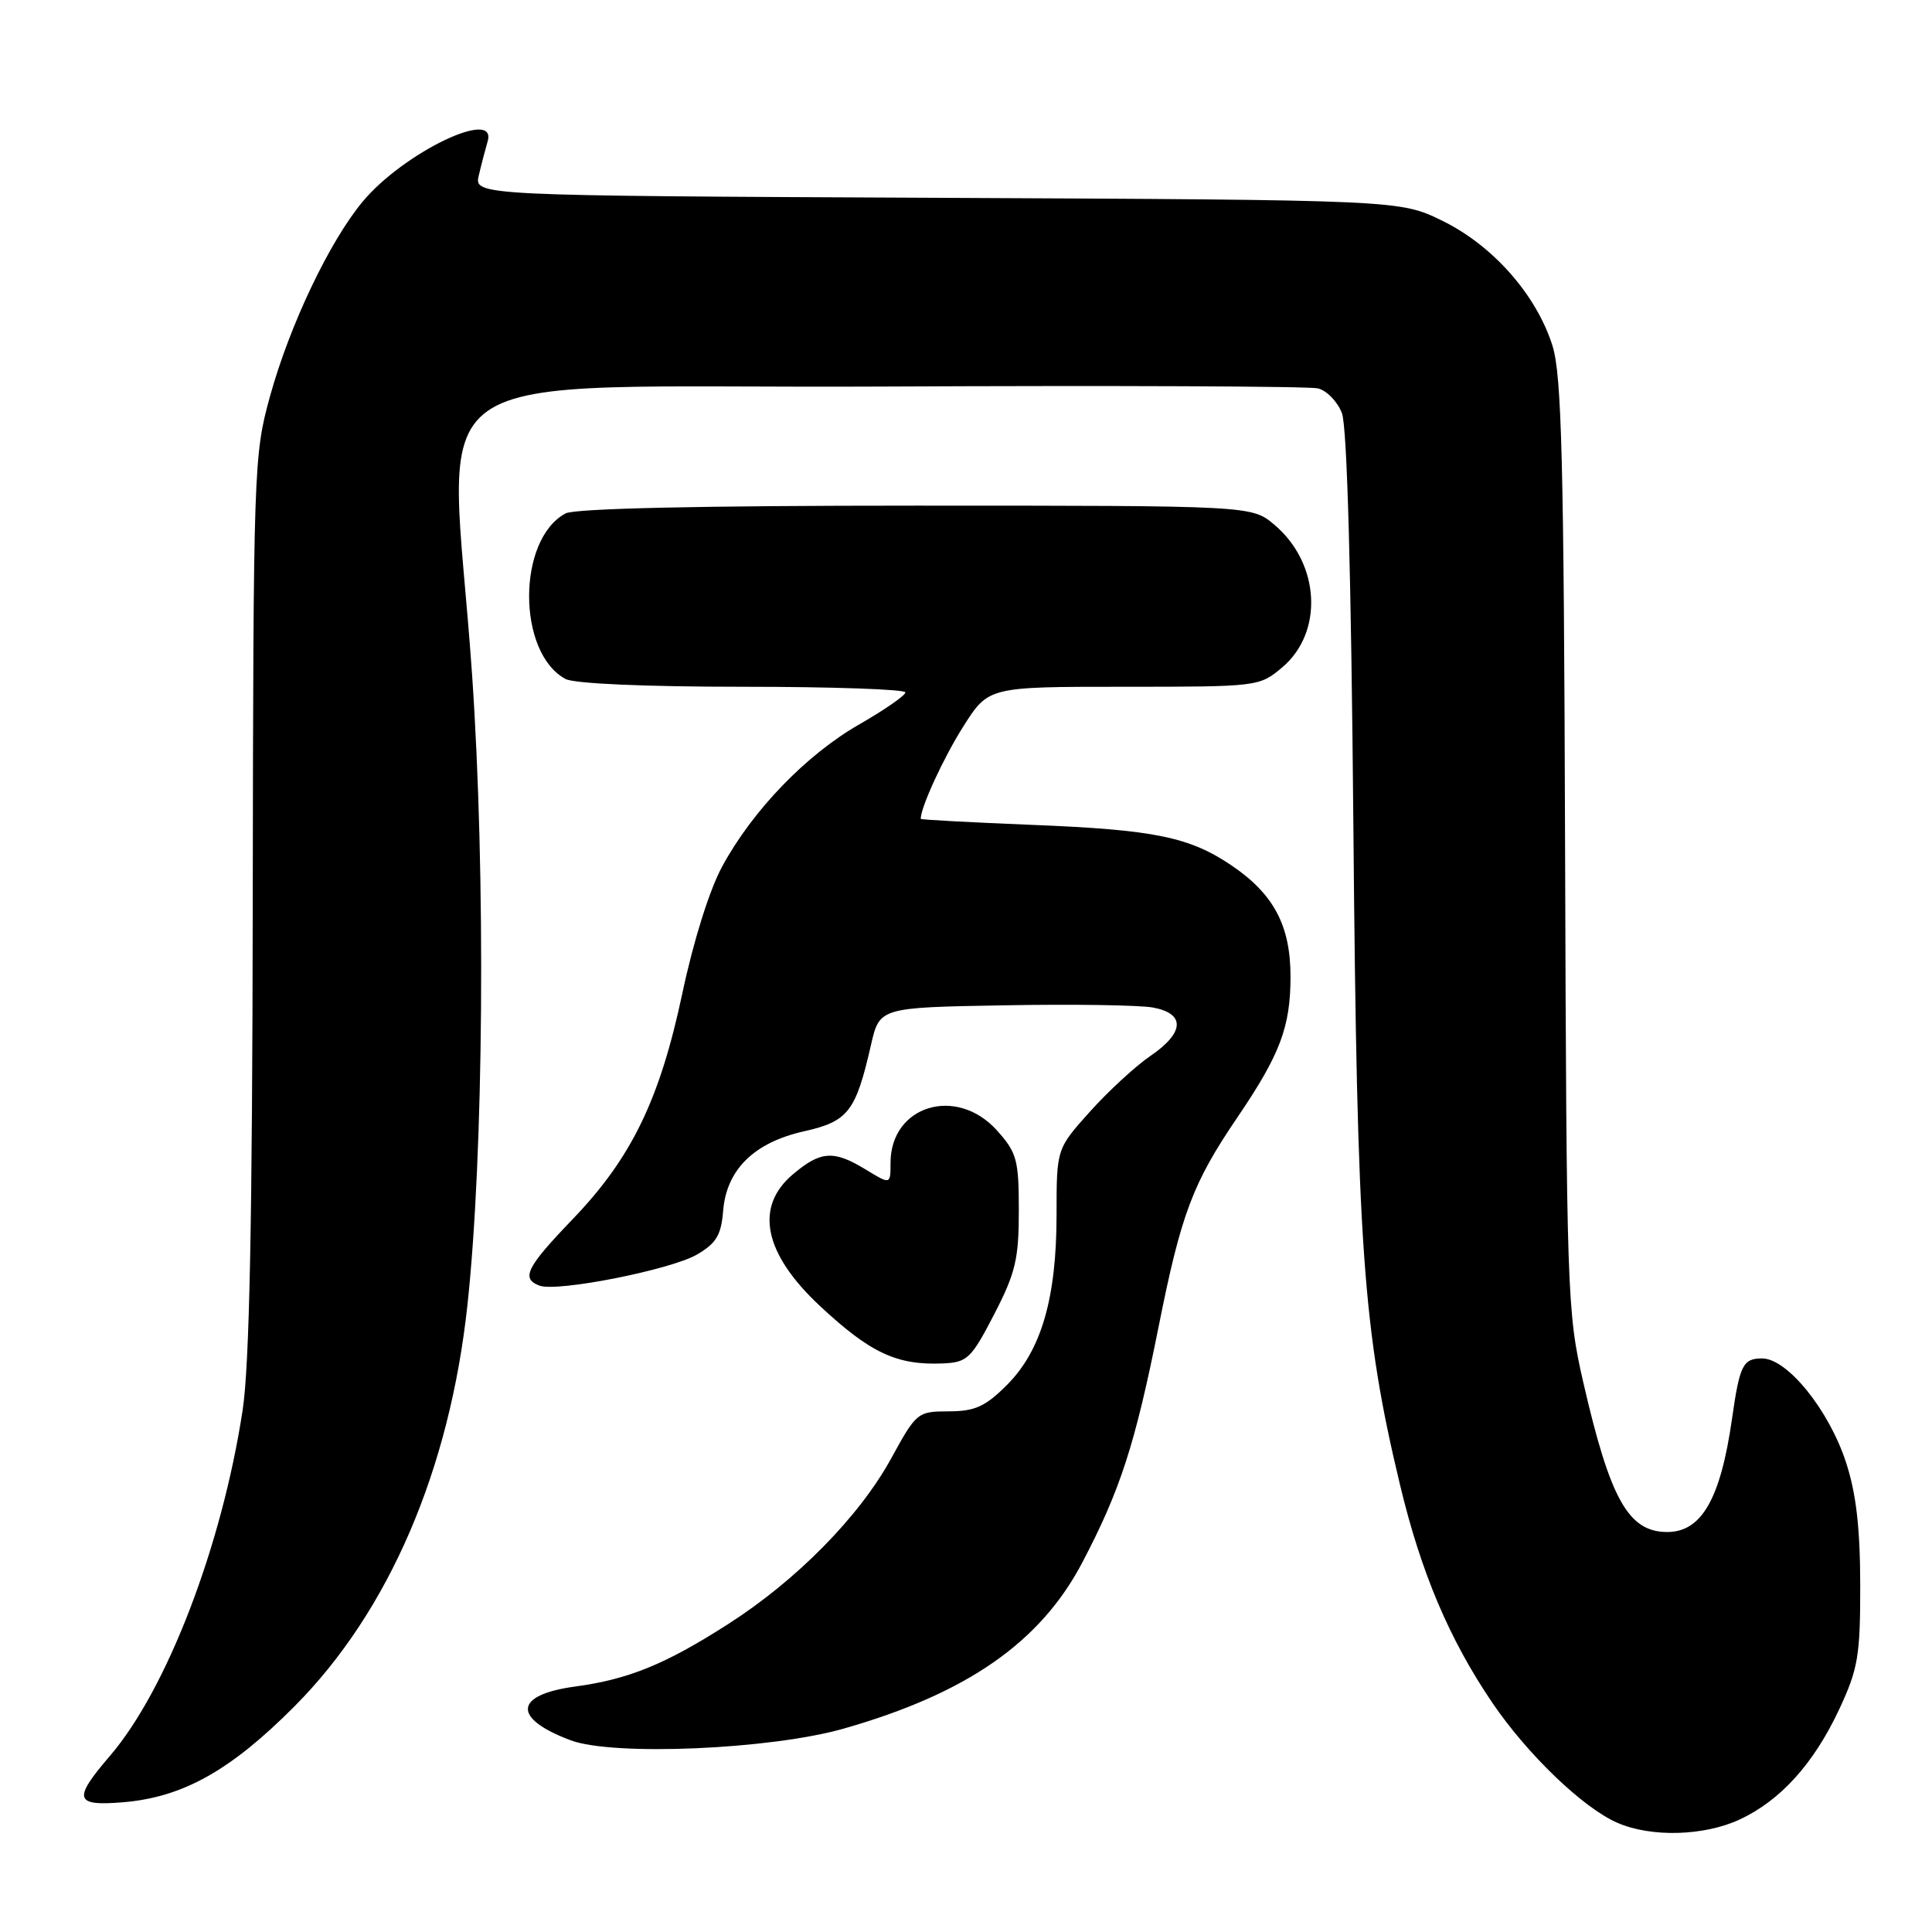 <?xml version="1.0" encoding="UTF-8" standalone="no"?>
<!DOCTYPE svg PUBLIC "-//W3C//DTD SVG 1.1//EN" "http://www.w3.org/Graphics/SVG/1.1/DTD/svg11.dtd" >
<svg xmlns="http://www.w3.org/2000/svg" xmlns:xlink="http://www.w3.org/1999/xlink" version="1.1" viewBox="0 0 256 256">
 <g >
 <path fill="currentColor"
d=" M 230.50 241.10 C 235.91 238.59 240.33 233.70 243.70 226.50 C 246.21 221.12 246.50 219.42 246.49 210.00 C 246.48 202.48 245.95 197.87 244.61 193.78 C 242.35 186.84 236.83 180.00 233.49 180.00 C 230.95 180.00 230.52 180.86 229.50 188.00 C 227.99 198.59 225.47 203.00 220.92 203.00 C 215.77 203.00 213.35 198.67 209.78 183.11 C 207.65 173.82 207.57 171.42 207.38 112.00 C 207.22 60.98 206.93 49.70 205.71 45.81 C 203.59 39.09 197.85 32.56 191.15 29.27 C 185.50 26.50 185.50 26.50 124.15 26.21 C 62.80 25.93 62.80 25.93 63.45 23.21 C 63.80 21.72 64.33 19.71 64.61 18.75 C 65.96 14.21 53.45 20.23 48.06 26.71 C 43.66 32.00 38.40 43.04 35.78 52.50 C 33.62 60.32 33.57 61.80 33.49 119.50 C 33.44 161.80 33.06 180.86 32.15 186.85 C 29.41 204.86 22.11 223.87 14.57 232.66 C 9.62 238.43 9.87 239.34 16.30 238.81 C 24.23 238.15 30.56 234.61 39.05 226.07 C 51.52 213.52 59.58 194.81 61.94 172.90 C 64.10 152.88 64.37 115.89 62.56 89.50 C 59.62 46.77 52.83 51.54 117.00 51.22 C 147.53 51.07 173.46 51.18 174.62 51.46 C 175.79 51.74 177.23 53.22 177.81 54.74 C 178.50 56.51 179.04 76.13 179.33 109.50 C 179.82 165.34 180.58 176.17 185.50 196.71 C 188.29 208.38 192.04 217.22 197.75 225.64 C 202.41 232.49 209.77 239.56 214.31 241.53 C 218.78 243.48 225.78 243.29 230.50 241.10 Z  M 111.83 229.04 C 128.14 224.38 137.85 217.62 143.40 207.06 C 148.43 197.48 150.40 191.42 153.52 175.80 C 156.51 160.82 158.03 156.78 163.98 148.03 C 169.62 139.72 171.00 136.07 171.00 129.40 C 171.00 122.67 168.79 118.49 163.25 114.72 C 157.64 110.90 152.97 109.94 136.75 109.30 C 128.64 108.97 122.00 108.62 122.00 108.50 C 122.00 106.96 125.04 100.36 127.65 96.25 C 130.98 91.00 130.98 91.00 148.91 91.00 C 166.70 91.00 166.87 90.98 169.89 88.44 C 175.42 83.78 174.92 74.64 168.86 69.53 C 165.85 67.00 165.85 67.00 121.36 67.00 C 92.76 67.00 76.18 67.37 74.94 68.03 C 68.50 71.48 68.50 86.52 74.94 89.97 C 76.09 90.59 85.56 91.00 98.43 91.00 C 110.30 91.00 119.99 91.34 119.97 91.75 C 119.95 92.16 117.20 94.07 113.85 95.99 C 106.83 100.01 99.72 107.38 95.69 114.82 C 94.02 117.89 91.88 124.70 90.43 131.55 C 87.43 145.70 83.69 153.42 75.88 161.55 C 69.75 167.93 69.01 169.41 71.47 170.35 C 73.78 171.24 88.87 168.26 92.36 166.23 C 94.91 164.74 95.56 163.66 95.82 160.45 C 96.26 154.98 99.91 151.39 106.55 149.90 C 112.39 148.59 113.39 147.30 115.40 138.50 C 116.54 133.50 116.54 133.50 133.02 133.21 C 142.09 133.04 150.96 133.18 152.75 133.50 C 157.10 134.29 156.97 136.83 152.43 139.92 C 150.48 141.25 146.88 144.56 144.44 147.28 C 140.00 152.22 140.00 152.22 140.00 160.93 C 140.00 172.02 137.98 178.95 133.43 183.51 C 130.55 186.39 129.19 187.00 125.72 187.01 C 121.58 187.02 121.43 187.14 118.08 193.26 C 113.84 200.98 105.52 209.43 96.42 215.24 C 88.12 220.55 83.28 222.52 76.18 223.48 C 68.09 224.58 67.85 227.69 75.62 230.60 C 81.27 232.71 102.12 231.82 111.83 229.04 Z  M 131.73 174.16 C 134.56 168.68 135.00 166.83 135.00 160.43 C 135.00 153.69 134.74 152.74 132.13 149.82 C 126.76 143.81 118.00 146.47 118.00 154.10 C 118.00 156.97 118.00 156.97 114.75 154.99 C 110.47 152.38 108.77 152.48 105.08 155.59 C 99.93 159.92 101.20 166.11 108.67 173.07 C 115.35 179.30 118.86 180.93 124.98 180.66 C 128.18 180.51 128.70 180.01 131.73 174.16 Z "/>
</g>
</svg>